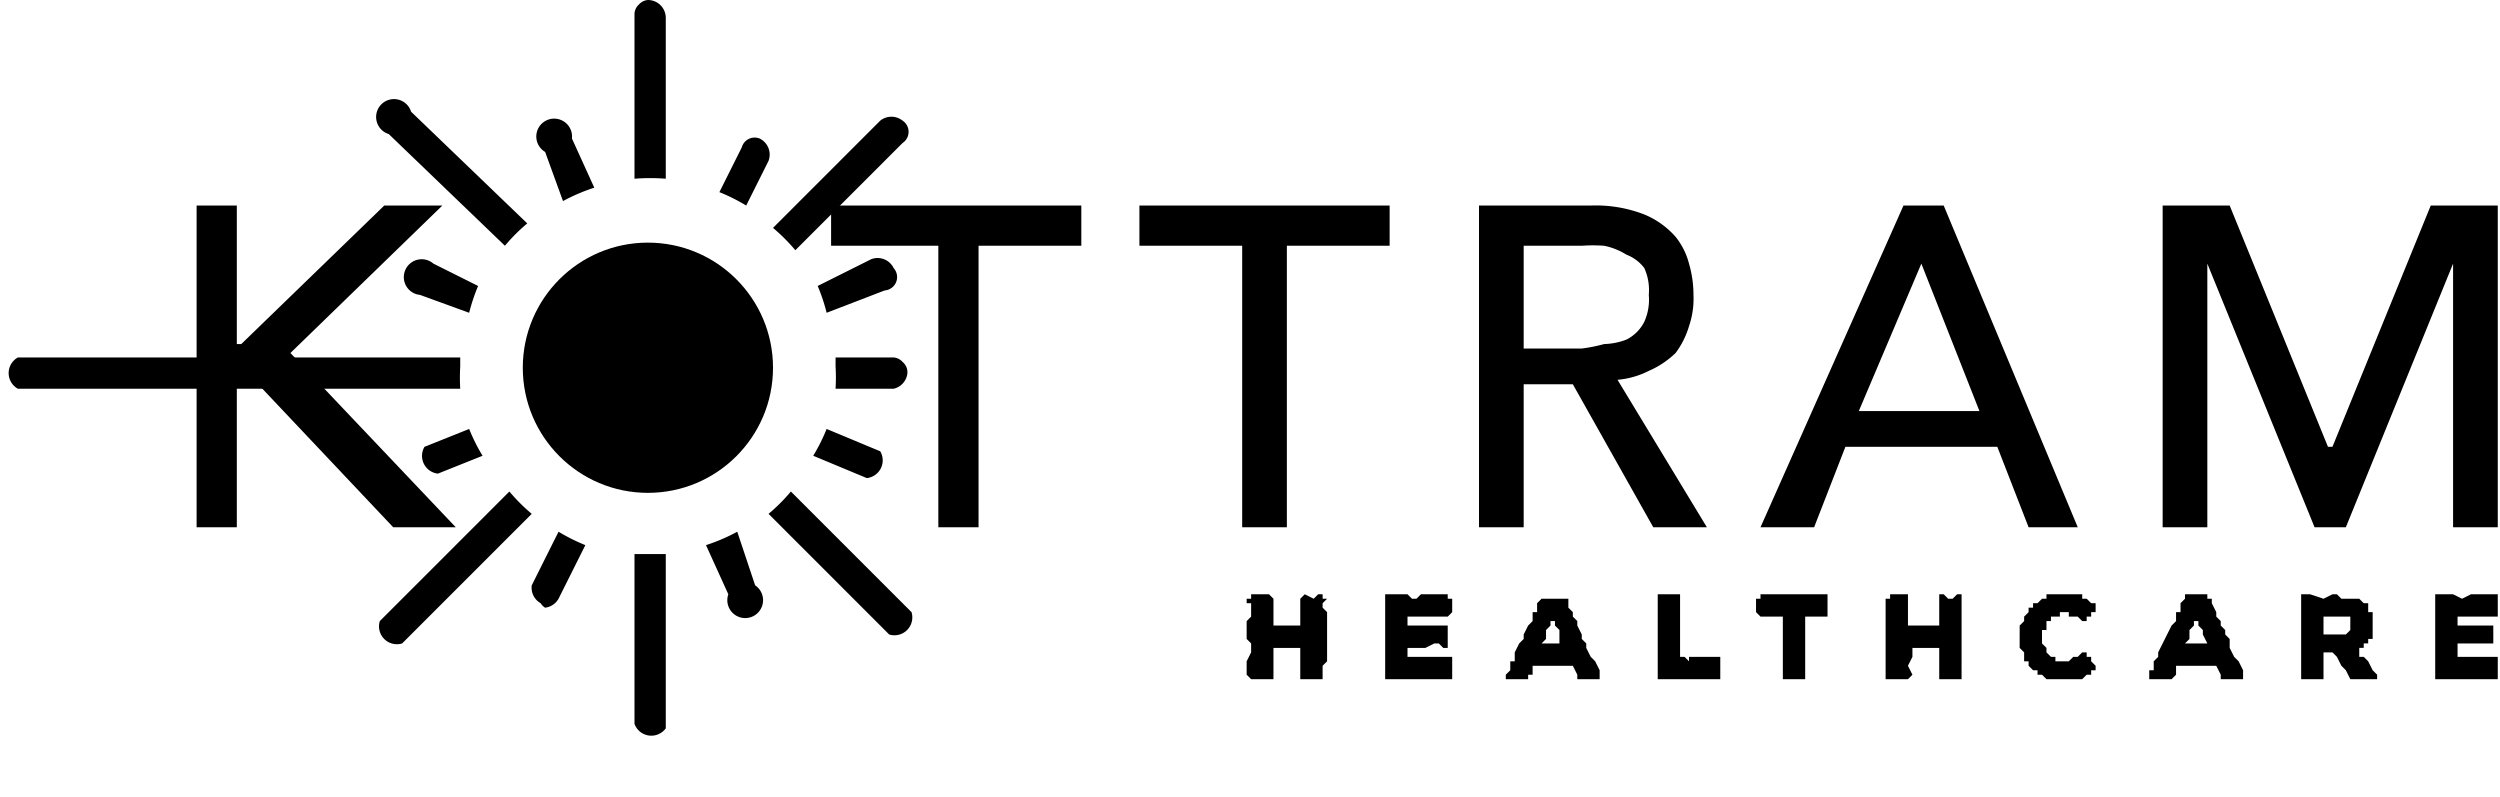 <svg viewBox="0 0 559.5 178.3"><defs><style>.cls-1{fill:#c4b81e}.cls-2{fill:#f94141}</style></defs><g id="Layer_2" data-name="Layer 2"><g id="Layer_1-2" data-name="Layer 1"><path class="cls-1" d="M103 82v-2H4a4 4 0 000 7h99a43 43 0 010-5zm-6-23a4 4 0 10-3 7l11 4a41 41 0 012-6zm8 37l-10 4a4 4 0 003 6l10-4a40 40 0 01-3-6zM92 25a4 4 0 10-5 5l26 25a40 40 0 015-5zm22 85l-29 29a4 4 0 005 5l29-29a41 41 0 01-5-5zm11 9l-6 12a4 4 0 002 4 3 3 0 001 1 4 4 0 003-2l6-12a42 42 0 01-6-3zm3-88a4 4 0 10-6 3l4 11a42 42 0 017-3zm17-31a3 3 0 00-2 1 3 3 0 00-1 2v37a44 44 0 017 0V4a4 4 0 00-4-4zm0 124h-3v38a4 4 0 007 1v-39h-4zm24 7l-4-12a41 41 0 01-7 3l5 11a4 4 0 106-2zm1-100a3 3 0 00-4 2l-5 10a41 41 0 016 3l5-10a4 4 0 00-2-5zm27 70l-12-5a41 41 0 01-3 6l12 5a4 4 0 003-6zm3-41a4 4 0 00-5-2l-12 6a41 41 0 012 6l13-5a3 3 0 002-5zm2 21a3 3 0 00-2-1h-13v2a43 43 0 010 5h13a4 4 0 003-3 3 3 0 00-1-3zm0-54a4 4 0 00-5 0l-24 24a41 41 0 015 5l24-24a3 3 0 000-5zm2 110l-27-27a40 40 0 01-5 5l27 27a4 4 0 005-5z"/><path class="cls-2" d="M186 55h24v63h9V55h23v-9h-56v9zM255 55h23v63h10V55h23v-9h-56v9zM369 83a20 20 0 006-4 19 19 0 003-6 19 19 0 001-7 25 25 0 00-1-7 16 16 0 00-3-6 19 19 0 00-7-5 30 30 0 00-12-2h-25v72h10V86h11l18 32h12l-20-33a19 19 0 007-2zm-15-5h-13V55h13a35 35 0 015 0 15 15 0 015 2 9 9 0 014 3 12 12 0 011 6 12 12 0 01-1 6 9 9 0 01-4 4 15 15 0 01-5 1 35 35 0 01-5 1zM426 46l-32 72h12l7-18h34l7 18h11l-30-72zm-10 46l14-33 13 33zM544 46l-22 54h-1l-22-54h-15v72h10V59l24 59h7l24-59v59h10V46h-15zM99 46H86L54 77h-1V46h-9v72h9V82h1l34 36h14L65 79l34-33z"/><circle class="cls-2" cx="145" cy="82.3" r="28"/><path class="cls-1" d="M296 149v3h-5v-7h-6v7h-5l-1-1v-3l1-2v-2l-1-1v-4l1-1v-3h-1v-1h1v-1h4l1 1v6h6v-6l1-1 2 1 1-1h1v1h1l-1 1v1l1 1v11zM325 149v3h-15v-19h5l1 1h1l1-1h6v1h1v3l-1 1h-9v2h9v5h-1l-1-1h-1l-2 1h-4v2h10v1zM358 151v1h-5v-1l-1-2h-9v2h-1v1h-5v-1l1-1v-2h1v-2l1-2 1-1v-1l1-2 1-1v-2h1v-2l1-1h6v2l1 1v1l1 1v1l1 2v1l1 1v1l1 2 1 1 1 2zm-8-7h-1v-3l-1-1v-1h-1v1l-1 1v2l-1 1h5zM385 151v1h-14v-19h5v14h1l1 1v-1h7v3zM409 135v3h-5v14h-5v-14h-5l-1-1v-3h1v-1h15v2zM439 149v3h-5v-7h-6v2l-1 2 1 2-1 1h-5v-18h1v-1h4v7h7v-7h1l1 1h1l1-1h1v15zM469 149v1h-1v1h-1l-1 1h-8l-1-1h-1v-1h-1l-1-1v-1h-1v-2l-1-1v-5l1-1v-1l1-1v-1h1v-1h1l1-1h1v-1h8v1h1l1 1h1v2h-1v1h-1v1h-1l-1-1h-2v-1h-2v1h-2v1h-1v2h-1v3l1 1v1l1 1h1v1h3l1-1h1l1-1h1v1h1v1l1 1zM502 151v1h-5v-1l-1-2h-9v2l-1 1h-5v-2h1v-2l1-1v-1l1-2 1-2 1-2 1-1v-2h1v-2l1-1v-1h5v1h1v1l1 2v1l1 1v1l1 1v1l1 1v2l1 2 1 1 1 2zm-8-7l-1-2v-1l-1-1v-1h-1v1l-1 1v2l-1 1h5zM532 152h-6l-1-2-1-1-1-2-1-1h-2v6h-5v-19h2l3 1 2-1h1l1 1h4l1 1h1v2h1v6h-1v1h-1v1h-2 1v2h1l1 1 1 2 1 1v1zm-8-10h1l1-1v-3h-6v4h3zM559 149v3h-14v-19h4l2 1 2-1h6v5h-9v2h8v4h-8v3h9v1z"/></g></g></svg>